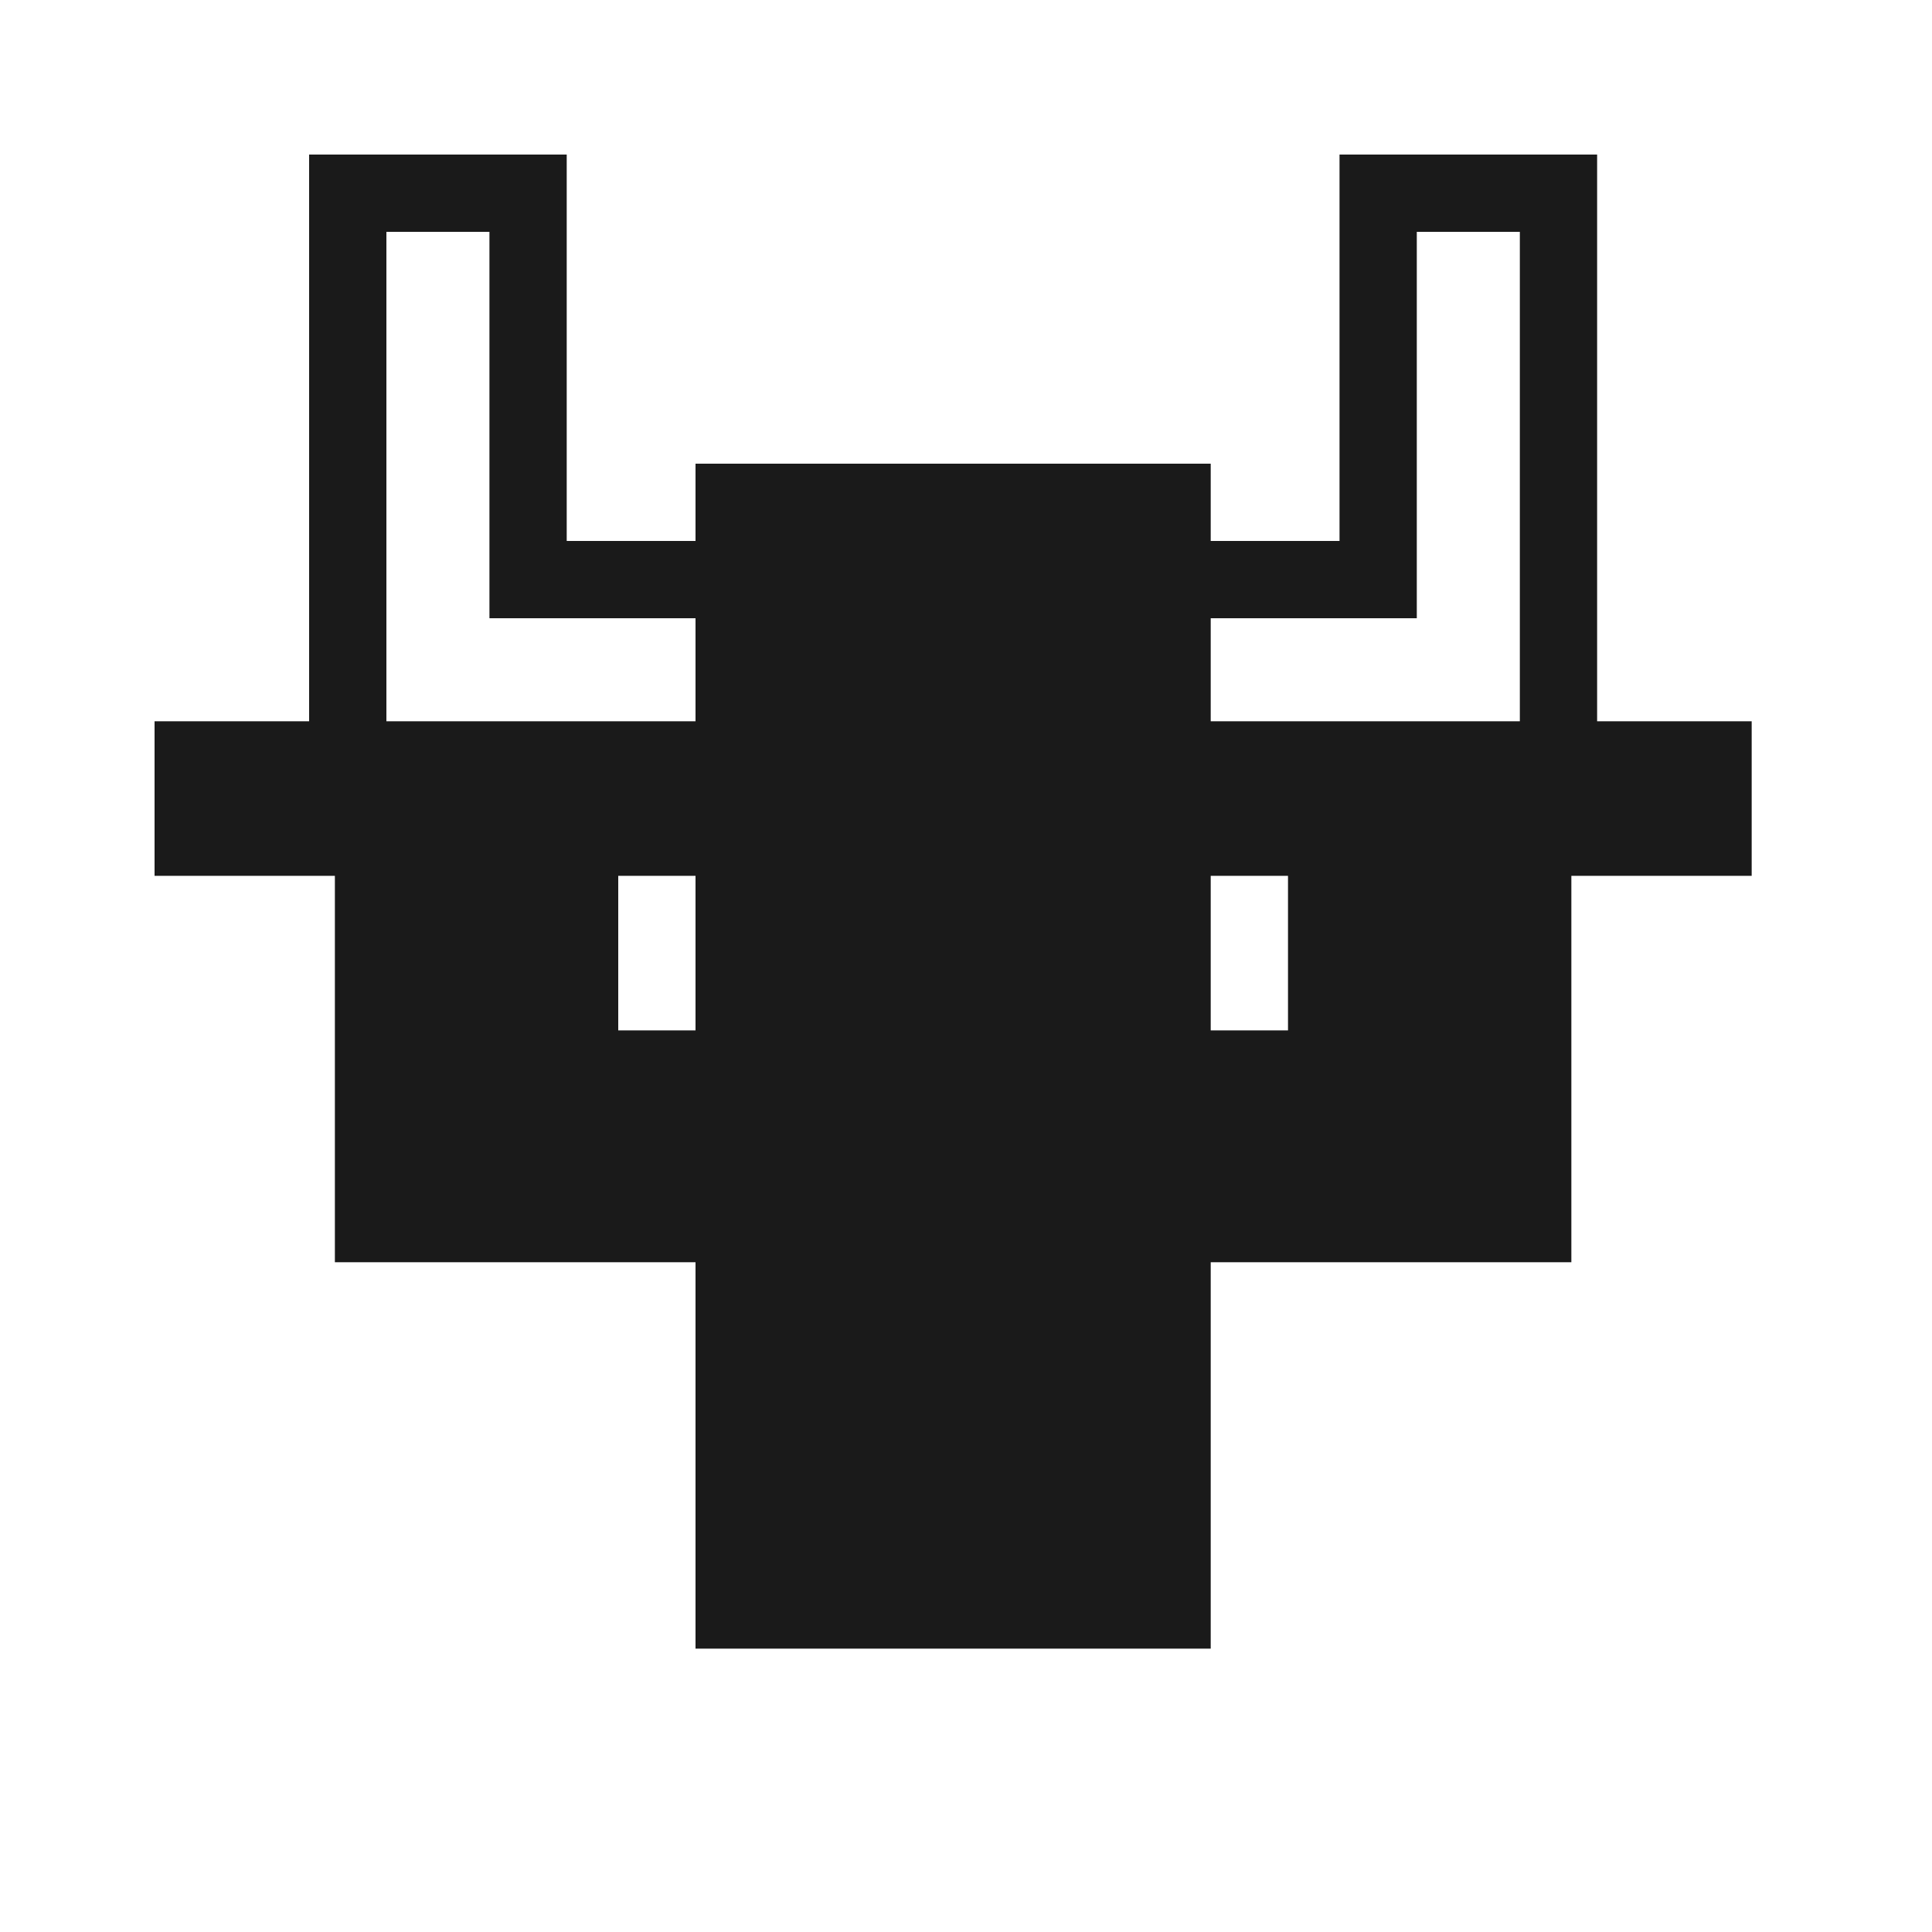 <?xml version="1.0" encoding="utf-8"?>
<!-- Generator: Adobe Illustrator 18.0.0, SVG Export Plug-In . SVG Version: 6.00 Build 0)  -->
<!DOCTYPE svg PUBLIC "-//W3C//DTD SVG 1.1//EN" "http://www.w3.org/Graphics/SVG/1.1/DTD/svg11.dtd">
<svg version="1.1" id="Layer_1" xmlns="http://www.w3.org/2000/svg" xmlns:xlink="http://www.w3.org/1999/xlink" x="0px" y="0px"
	 viewBox="0 0 75 75" enable-background="new 0 0 75 75" xml:space="preserve">
<path fill="#1A1A1A" d="M62,28v-5V9.9V6h-3h-4.4H52v3.9V21h-5v-3H27v3h-5V9.9V6h-2.8h-4.4H12v3.9V23v5H6v6h7v15h14v15h20V49h14V34h7
	v-6H62z M55,24V9h4v14v5H47.3H47v-4H55z M15,23V9h4v15h8v4H15V23z M27,40h-3v-6h3V40z M50,40h-3v-6h3V40z"/>
</svg>
